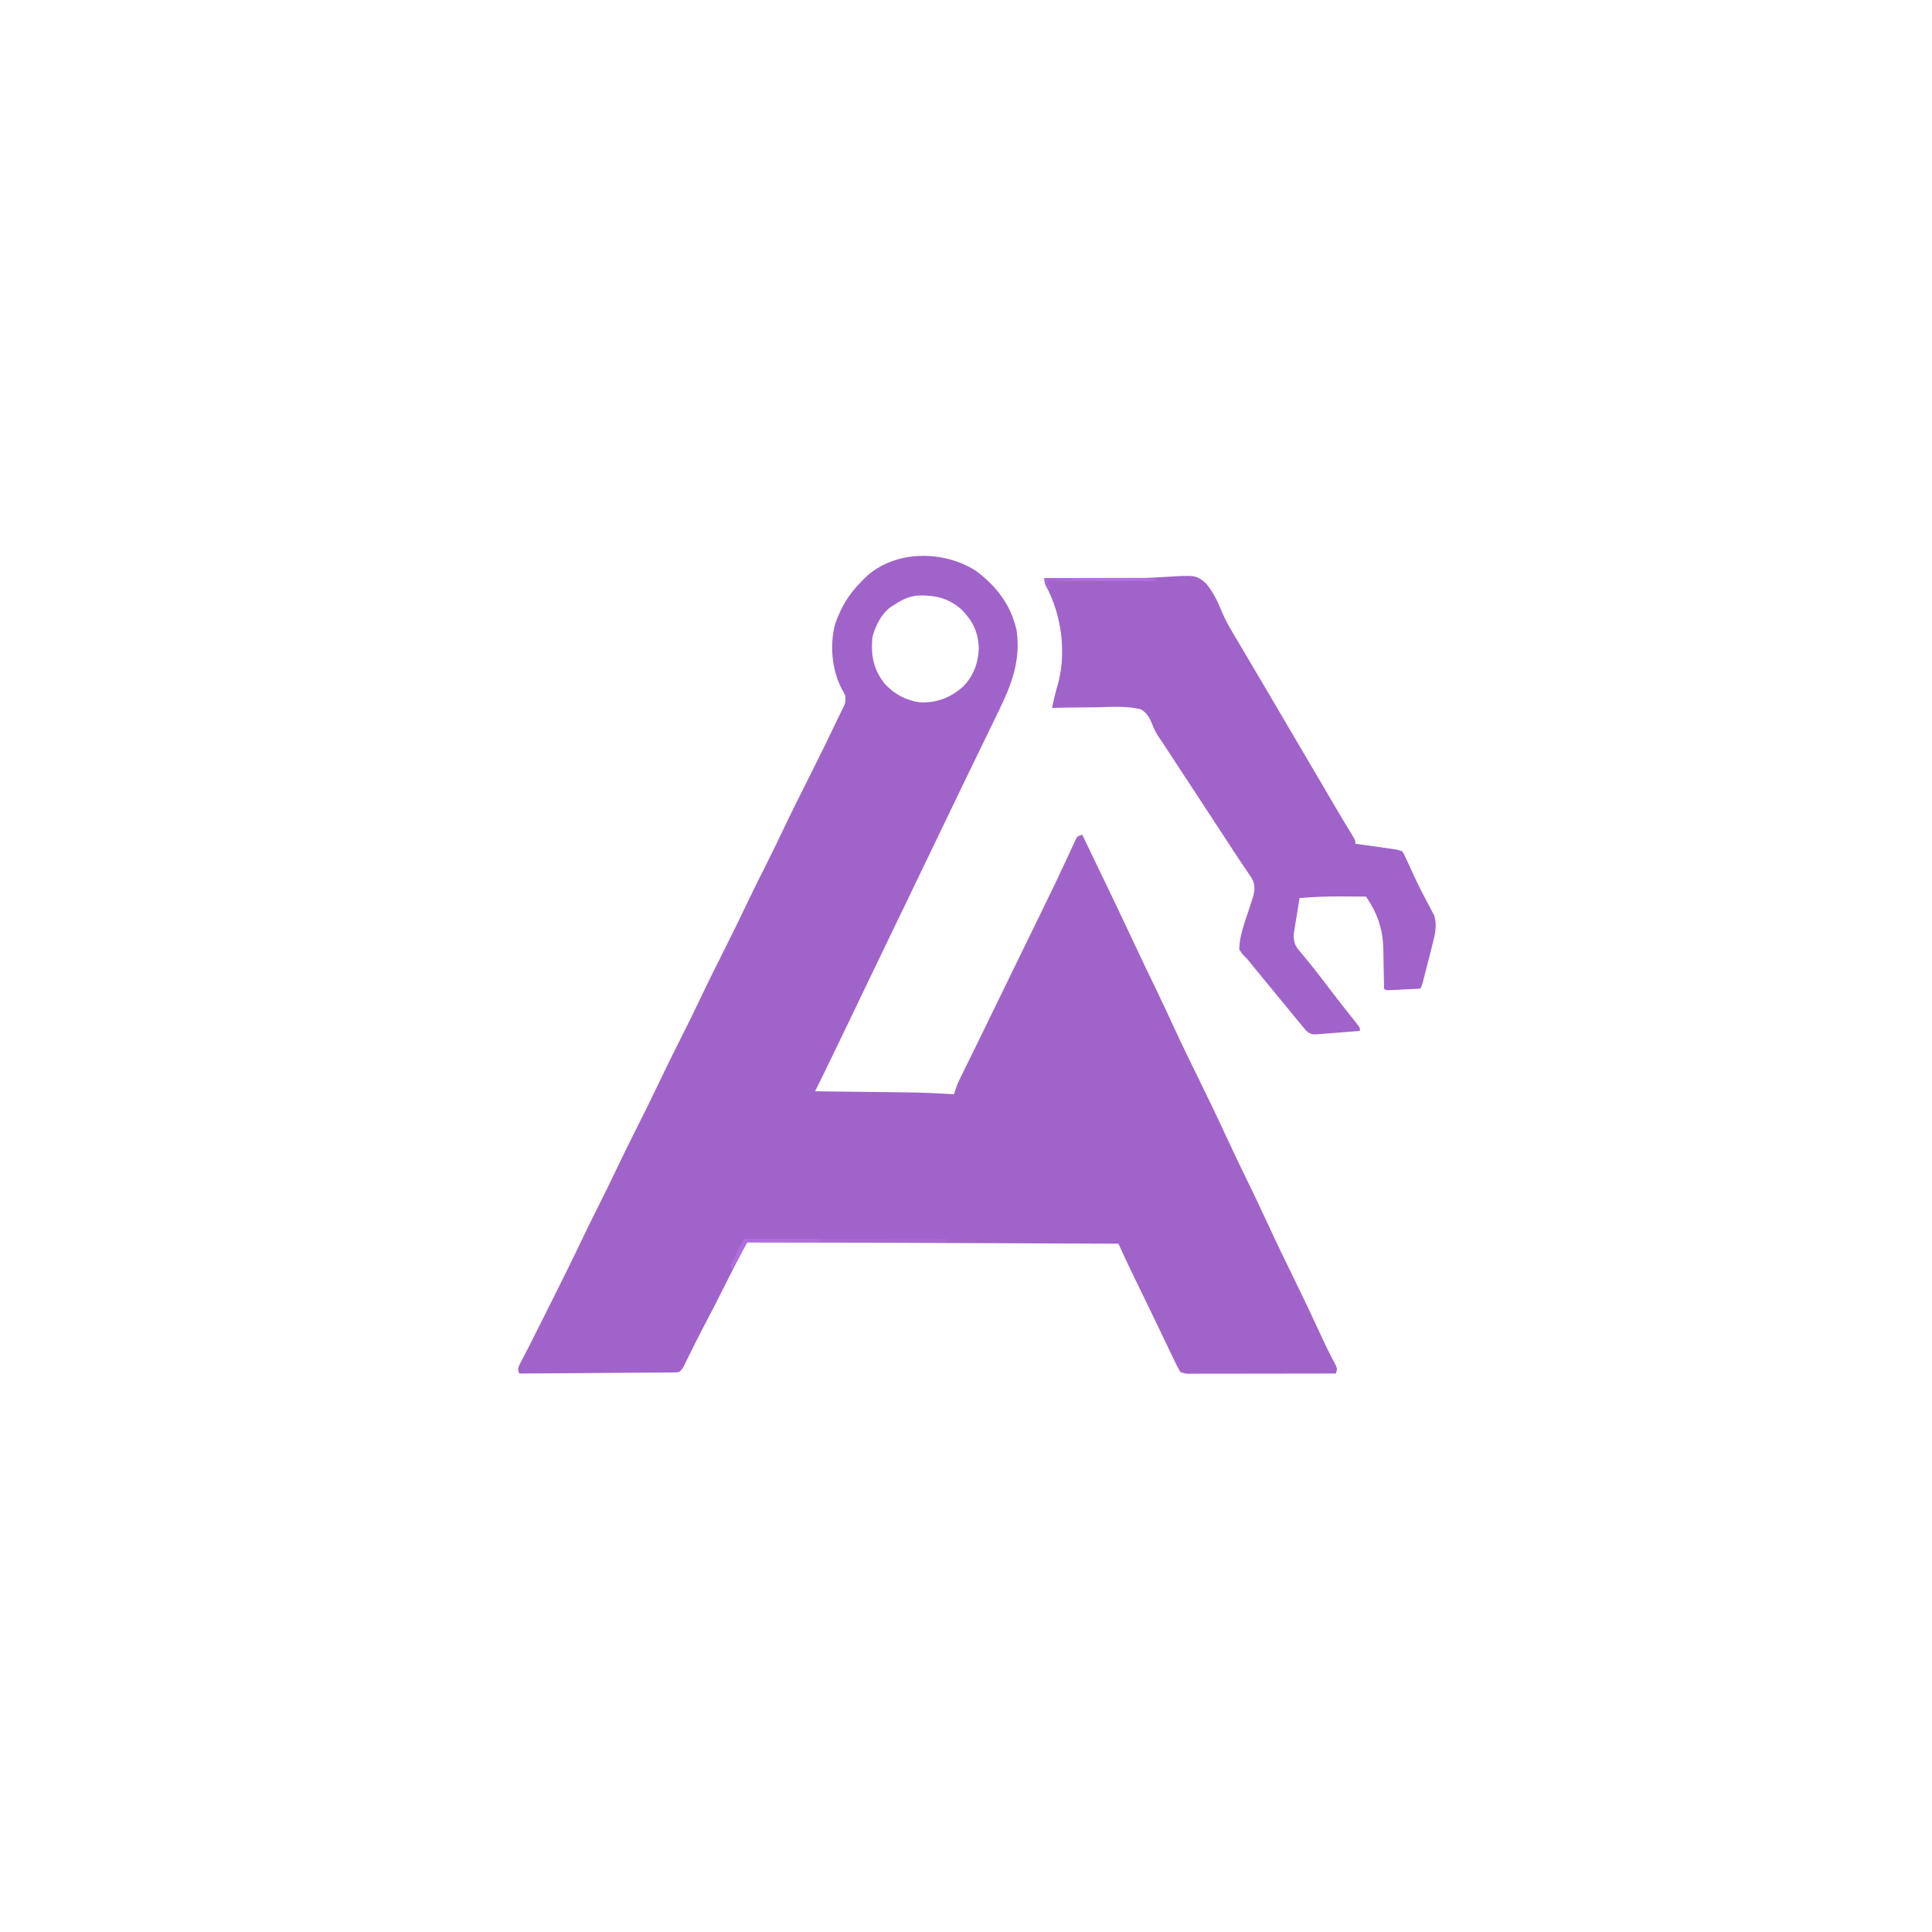 <?xml version="1.0" encoding="UTF-8"?>
<svg version="1.1" xmlns="http://www.w3.org/2000/svg" width="1280" height="1280">
<path d="M0 0 C13.486 9.951 23.243 22.784 26.867 39.406 C29.748 59.644 23.329 75.776 14.59 93.602 C13.739 95.361 12.889 97.122 12.041 98.883 C9.897 103.325 7.738 107.76 5.574 112.193 C3.681 116.079 1.799 119.971 -0.082 123.863 C-2.746 129.372 -5.417 134.877 -8.094 140.379 C-11.163 146.691 -14.202 153.016 -17.223 159.352 C-21.824 169.002 -26.478 178.627 -31.14 188.249 C-35.148 196.522 -39.141 204.803 -43.098 213.102 C-47.578 222.496 -52.114 231.864 -56.66 241.227 C-62.596 253.452 -68.489 265.696 -74.34 277.962 C-81.585 293.137 -88.888 308.283 -96.223 323.414 C-96.572 324.136 -96.922 324.857 -97.282 325.6 C-98.284 327.667 -99.286 329.734 -100.289 331.801 C-100.585 332.412 -100.882 333.024 -101.187 333.654 C-102.986 337.358 -104.816 341.045 -106.66 344.727 C-105.758 344.737 -104.856 344.747 -103.927 344.758 C-95.353 344.857 -86.779 344.959 -78.205 345.066 C-73.798 345.121 -69.392 345.174 -64.986 345.224 C-60.72 345.272 -56.453 345.325 -52.187 345.38 C-50.574 345.4 -48.96 345.418 -47.347 345.436 C-36.424 345.554 -25.559 345.993 -14.66 346.727 C-14.365 345.813 -14.07 344.899 -13.766 343.958 C-12.935 341.53 -12.084 339.313 -10.959 337.021 C-10.47 336.018 -10.47 336.018 -9.971 334.994 C-9.444 333.928 -9.444 333.928 -8.906 332.84 C-8.534 332.079 -8.162 331.317 -7.778 330.533 C-6.555 328.033 -5.326 325.536 -4.098 323.039 C-3.233 321.274 -2.369 319.51 -1.505 317.745 C0.262 314.135 2.03 310.526 3.799 306.917 C7.099 300.182 10.372 293.433 13.643 286.684 C20.134 273.294 26.664 259.923 33.206 246.558 C42.699 227.167 42.699 227.167 52.09 207.727 C52.545 206.779 53.001 205.831 53.47 204.855 C55.739 200.119 57.972 195.37 60.172 190.602 C60.632 189.613 61.092 188.624 61.565 187.605 C62.431 185.742 63.287 183.875 64.134 182.004 C64.512 181.191 64.891 180.377 65.281 179.539 C65.772 178.466 65.772 178.466 66.272 177.371 C67.34 175.727 67.34 175.727 70.34 174.727 C81.752 198.33 93.111 221.955 104.253 245.687 C109.314 256.465 114.446 267.204 119.634 277.921 C123.287 285.485 126.831 293.094 130.34 300.727 C136.423 313.941 142.819 326.995 149.227 340.053 C155.179 352.187 161.022 364.354 166.66 376.637 C170.766 385.56 175.034 394.398 179.34 403.227 C184.215 413.222 189.008 423.246 193.652 433.352 C199.274 445.577 205.157 457.666 211.076 469.75 C216.915 481.675 222.626 493.645 228.161 505.715 C231.371 512.704 234.721 519.581 238.363 526.355 C239.34 528.727 239.34 528.727 238.34 531.727 C225.353 531.75 212.367 531.767 199.38 531.778 C193.35 531.784 187.321 531.791 181.291 531.802 C175.475 531.813 169.659 531.819 163.843 531.821 C161.621 531.823 159.399 531.827 157.177 531.832 C154.071 531.84 150.966 531.841 147.86 531.84 C146.936 531.844 146.012 531.847 145.059 531.851 C143.791 531.849 143.791 531.849 142.497 531.847 C141.395 531.848 141.395 531.848 140.271 531.85 C138.34 531.727 138.34 531.727 135.34 530.727 C133.912 528.254 132.664 525.835 131.453 523.258 C130.892 522.095 130.892 522.095 130.319 520.909 C129.087 518.353 127.87 515.79 126.652 513.227 C125.803 511.457 124.952 509.687 124.101 507.918 C122.358 504.296 120.621 500.671 118.888 497.044 C116.524 492.103 114.137 487.174 111.738 482.25 C111.198 481.141 111.198 481.141 110.648 480.01 C109.945 478.567 109.243 477.124 108.54 475.681 C106.944 472.403 105.349 469.124 103.758 465.844 C103.24 464.778 102.722 463.711 102.188 462.613 C99.522 457.008 96.941 451.362 94.34 445.727 C13.16 445.397 -68.02 445.067 -151.66 444.727 C-159.798 460.162 -159.798 460.162 -167.66 475.727 C-171.642 483.746 -175.715 491.704 -179.924 499.607 C-183.79 506.897 -187.456 514.284 -191.082 521.696 C-191.52 522.584 -191.959 523.472 -192.41 524.387 C-192.797 525.177 -193.184 525.967 -193.582 526.781 C-194.66 528.727 -194.66 528.727 -196.66 530.727 C-198.562 530.988 -198.562 530.988 -200.925 531.005 C-202.267 531.022 -202.267 531.022 -203.636 531.039 C-204.62 531.041 -205.604 531.043 -206.618 531.045 C-207.652 531.055 -208.686 531.066 -209.752 531.076 C-213.182 531.107 -216.612 531.124 -220.043 531.141 C-222.417 531.159 -224.79 531.179 -227.164 531.199 C-233.421 531.251 -239.678 531.29 -245.935 531.327 C-252.316 531.367 -258.697 531.419 -265.078 531.469 C-277.605 531.566 -290.133 531.65 -302.66 531.727 C-303.66 528.727 -303.66 528.727 -302.493 525.903 C-301.867 524.684 -301.23 523.471 -300.586 522.262 C-299.836 520.809 -299.087 519.356 -298.338 517.903 C-297.914 517.086 -297.49 516.27 -297.053 515.429 C-294.367 510.218 -291.761 504.967 -289.141 499.723 C-288.245 497.935 -287.35 496.146 -286.454 494.359 C-285.535 492.525 -284.616 490.691 -283.698 488.857 C-282.471 486.407 -281.243 483.958 -280.013 481.509 C-273.331 468.192 -266.713 454.85 -260.316 441.393 C-257.019 434.458 -253.63 427.578 -250.16 420.727 C-246.154 412.767 -242.223 404.78 -238.41 396.727 C-233.797 386.99 -228.996 377.354 -224.16 367.727 C-219.408 358.266 -214.686 348.798 -210.16 339.227 C-205.634 329.655 -200.912 320.187 -196.16 310.727 C-191.429 301.307 -186.727 291.882 -182.223 282.352 C-177.14 271.599 -171.804 260.979 -166.468 250.352 C-161.42 240.297 -156.452 230.214 -151.641 220.043 C-147.573 211.473 -143.325 202.996 -139.044 194.531 C-135.414 187.327 -131.907 180.073 -128.441 172.789 C-122.377 160.053 -116.057 147.45 -109.712 134.852 C-102.885 121.285 -96.216 107.653 -89.714 93.927 C-89.016 92.469 -88.291 91.024 -87.54 89.592 C-86.375 87.122 -86.372 85.434 -86.66 82.727 C-87.622 80.422 -87.622 80.422 -88.973 78.164 C-95.522 65.474 -96.916 49.848 -93.598 35.914 C-89.797 24.529 -84.288 15.127 -75.66 6.727 C-74.757 5.775 -74.757 5.775 -73.836 4.805 C-54.628 -14.028 -21.68 -14.069 0 0 Z M-54.66 22.727 C-55.272 23.109 -55.885 23.492 -56.516 23.887 C-62.77 28.372 -66.691 36.473 -68.66 43.727 C-69.818 55.839 -68.038 65.397 -60.344 74.914 C-54.02 81.722 -46.136 85.922 -36.863 87.074 C-25.781 87.434 -17.033 83.926 -8.66 76.727 C-1.784 69.747 1.494 60.943 1.84 51.227 C1.428 40.678 -1.974 33.457 -9.289 25.891 C-17.91 18.022 -26.837 15.977 -38.312 16.277 C-44.591 16.712 -49.481 19.282 -54.66 22.727 Z " fill="#A063CA" transform="translate(646.66,378.273)"/>
<path d="M0 0 C3.76 -0.011 7.521 -0.021 11.281 -0.03 C12.668 -0.033 14.054 -0.037 15.44 -0.041 C23.784 -0.065 32.126 -0.064 40.47 -0.011 C43.542 0.007 46.615 0.023 49.688 0.039 C50.447 0.043 51.207 0.048 51.989 0.052 C61.063 0.095 70.07 -0.081 79.125 -0.727 C100.236 -2.047 100.236 -2.047 106.754 3.23 C111.592 8.918 114.648 15.315 117.479 22.151 C120.196 28.708 123.721 34.647 127.408 40.697 C129.231 43.708 130.997 46.752 132.77 49.793 C136.882 56.815 141.033 63.815 145.188 70.812 C150.812 80.285 156.388 89.784 161.929 99.305 C166.218 106.67 170.544 114.012 174.886 121.345 C178.029 126.655 181.16 131.972 184.277 137.297 C184.829 138.239 184.829 138.239 185.392 139.2 C186.88 141.742 188.368 144.284 189.855 146.827 C194.701 155.115 199.595 163.368 204.629 171.543 C206 174 206 174 206 176 C206.832 176.116 207.665 176.232 208.523 176.351 C211.615 176.783 214.707 177.218 217.798 177.654 C219.136 177.842 220.473 178.029 221.811 178.216 C223.735 178.484 225.658 178.755 227.582 179.027 C228.739 179.19 229.897 179.352 231.089 179.519 C234 180 234 180 237 181 C238.176 182.876 238.176 182.876 239.312 185.355 C239.743 186.278 240.174 187.2 240.618 188.15 C241.302 189.654 241.302 189.654 242 191.188 C242.973 193.288 243.948 195.387 244.926 197.484 C245.679 199.102 245.679 199.102 246.448 200.752 C247.96 203.917 249.544 207.032 251.168 210.141 C251.674 211.115 252.18 212.089 252.701 213.093 C253.671 214.948 254.652 216.797 255.646 218.639 C256.087 219.489 256.527 220.339 256.98 221.215 C257.371 221.948 257.762 222.682 258.165 223.437 C260.275 229.913 258.737 236.206 257.066 242.586 C256.869 243.369 256.672 244.152 256.468 244.959 C256.053 246.598 255.634 248.237 255.21 249.875 C254.559 252.387 253.922 254.902 253.287 257.418 C252.881 259.016 252.474 260.613 252.066 262.211 C251.875 262.963 251.683 263.715 251.485 264.49 C250.118 269.763 250.118 269.763 249 272 C245.188 272.196 241.375 272.38 237.562 272.562 C236.474 272.619 235.385 272.675 234.264 272.732 C233.229 272.781 232.195 272.829 231.129 272.879 C230.171 272.926 229.212 272.973 228.225 273.022 C226 273 226 273 225 272 C224.891 269.038 224.841 266.092 224.816 263.129 C224.777 261.254 224.734 259.38 224.689 257.506 C224.62 254.561 224.563 251.62 224.554 248.675 C224.486 233.611 221.476 223.497 213 211 C208.984 210.975 204.968 210.957 200.952 210.945 C198.933 210.938 196.914 210.925 194.895 210.912 C186.205 210.891 177.656 211.252 169 212 C168.298 216.227 167.616 220.457 166.938 224.688 C166.639 226.485 166.639 226.485 166.334 228.318 C166.058 230.054 166.058 230.054 165.777 231.824 C165.605 232.887 165.432 233.95 165.254 235.046 C164.861 239.616 165.416 242.774 168.371 246.312 C168.858 246.906 169.345 247.5 169.846 248.112 C170.371 248.735 170.896 249.358 171.438 250 C172.539 251.34 173.639 252.681 174.738 254.023 C175.565 255.026 175.565 255.026 176.409 256.05 C178.705 258.865 180.921 261.737 183.125 264.625 C183.53 265.154 183.935 265.682 184.352 266.227 C185.569 267.817 186.784 269.409 188 271 C189.644 273.147 191.29 275.293 192.938 277.438 C193.34 277.963 193.743 278.489 194.158 279.031 C196.436 281.996 198.74 284.938 201.074 287.859 C201.583 288.498 202.091 289.137 202.615 289.795 C203.605 291.036 204.599 292.274 205.597 293.508 C209 297.778 209 297.778 209 300 C204.813 300.338 200.625 300.669 196.438 301 C194.665 301.143 194.665 301.143 192.857 301.289 C190.571 301.468 188.284 301.637 185.996 301.793 C184.253 301.913 182.511 302.052 180.774 302.238 C177.4 302.494 176.148 302.117 173.465 299.984 C172.651 299 171.838 298.015 171 297 C170.514 296.428 170.028 295.857 169.528 295.268 C167.848 293.281 166.204 291.269 164.562 289.25 C163.32 287.732 162.078 286.213 160.836 284.695 C160.203 283.92 159.569 283.144 158.917 282.345 C155.852 278.596 152.769 274.861 149.688 271.125 C139.685 258.985 139.685 258.985 135.848 254.215 C134.086 252.034 134.086 252.034 132.309 250.316 C130.875 248.875 130.875 248.875 129 246 C129.233 237.037 132.429 228.787 135.21 220.348 C135.836 218.439 136.451 216.526 137.066 214.613 C137.437 213.487 137.808 212.361 138.19 211.2 C139.451 206.217 139.631 203.184 137.191 198.609 C136.329 197.314 135.451 196.028 134.562 194.75 C133.543 193.229 132.523 191.709 131.504 190.188 C130.942 189.359 130.38 188.53 129.801 187.676 C126.477 182.738 123.249 177.738 120 172.75 C118.529 170.501 117.058 168.252 115.586 166.004 C115.212 165.432 114.837 164.86 114.451 164.271 C113.301 162.514 112.151 160.757 111 159 C110.618 158.417 110.237 157.835 109.844 157.235 C107.105 153.052 104.365 148.87 101.625 144.688 C101.234 144.09 100.842 143.493 100.439 142.877 C96.352 136.639 92.264 130.401 88.173 124.166 C86.48 121.585 84.787 119.003 83.094 116.422 C82.3 115.211 81.506 114.001 80.712 112.79 C79.963 111.65 79.217 110.509 78.472 109.366 C77.371 107.696 76.235 106.049 75.1 104.401 C73.508 101.822 72.513 99.864 71.503 97.091 C69.771 92.824 68.048 89.429 64 87 C54.951 84.654 45.31 85.314 36.032 85.575 C32.533 85.658 29.033 85.662 25.533 85.672 C18.687 85.704 11.844 85.823 5 86 C5.315 84.563 5.632 83.126 5.949 81.69 C6.213 80.49 6.213 80.49 6.483 79.266 C7.29 75.728 8.307 72.257 9.316 68.773 C14.442 47.98 11.15 24.665 1.344 5.816 C0 3 0 3 0 0 Z " fill="#A063CA" transform="translate(692,383)"/>
<path d="M0 0 C1.492 0.001 1.492 0.001 3.014 0.003 C4.151 0.001 5.289 0 6.46 -0.001 C7.719 0.002 8.978 0.006 10.275 0.01 C11.592 0.009 12.908 0.009 14.265 0.009 C17.887 0.009 21.509 0.015 25.13 0.022 C28.911 0.028 32.692 0.028 36.473 0.03 C43.638 0.033 50.803 0.041 57.967 0.051 C66.122 0.062 74.277 0.068 82.431 0.073 C99.21 0.083 115.989 0.101 132.769 0.123 C132.439 0.783 132.109 1.443 131.769 2.123 C88.209 2.123 44.649 2.123 -0.231 2.123 C-5.181 11.033 -5.181 11.033 -10.231 20.123 C-10.561 19.463 -10.891 18.803 -11.231 18.123 C-10.626 16.351 -10.626 16.351 -9.614 14.244 C-9.075 13.11 -9.075 13.11 -8.524 11.953 C-8.139 11.164 -7.754 10.374 -7.356 9.561 C-6.979 8.767 -6.601 7.974 -6.212 7.156 C-2.853 0.157 -2.853 0.157 0 0 Z " fill="#A868D4" transform="translate(495.231,820.877)"/>
<path d="M0 0 C8.615 -0.023 17.23 -0.041 25.844 -0.052 C29.845 -0.057 33.846 -0.064 37.846 -0.075 C41.711 -0.086 45.575 -0.092 49.44 -0.095 C50.91 -0.097 52.381 -0.1 53.852 -0.106 C55.92 -0.113 57.987 -0.114 60.055 -0.114 C61.23 -0.116 62.404 -0.118 63.615 -0.12 C67.137 0.005 70.522 0.441 74 1 C74 1.33 74 1.66 74 2 C50.24 2 26.48 2 2 2 C2.66 3.65 3.32 5.3 4 7 C3.34 7 2.68 7 2 7 C0.539 4.353 0 3.106 0 0 Z " fill="#B46DE5" transform="translate(692,383)"/>
<path d="M0 0 C1.356 0.003 1.356 0.003 2.739 0.007 C3.76 0.007 4.781 0.007 5.833 0.007 C6.943 0.012 8.053 0.017 9.197 0.023 C10.893 0.025 10.893 0.025 12.624 0.027 C16.251 0.033 19.879 0.045 23.506 0.058 C25.959 0.063 28.411 0.067 30.864 0.071 C36.89 0.082 42.917 0.099 48.944 0.12 C48.944 0.45 48.944 0.78 48.944 1.12 C43.278 2.091 37.814 2.251 32.072 2.218 C30.689 2.216 30.689 2.216 29.278 2.214 C26.354 2.208 23.43 2.196 20.506 2.183 C18.515 2.178 16.523 2.173 14.531 2.169 C9.669 2.159 4.806 2.139 -0.056 2.12 C-5.006 11.03 -5.006 11.03 -10.056 20.12 C-10.386 19.46 -10.716 18.8 -11.056 18.12 C-10.451 16.349 -10.451 16.349 -9.439 14.241 C-8.9 13.107 -8.9 13.107 -8.349 11.95 C-7.964 11.161 -7.579 10.371 -7.181 9.558 C-6.804 8.764 -6.426 7.971 -6.037 7.153 C-2.679 0.157 -2.679 0.157 0 0 Z " fill="#AF6EDD" transform="translate(495.056,820.88)"/>
<path d="M0 0 C6.27 0 12.54 0 19 0 C19 0.33 19 0.66 19 1 C13.293 1.993 7.786 2.105 2 2 C2.66 3.65 3.32 5.3 4 7 C3.34 7 2.68 7 2 7 C0.539 4.353 0 3.106 0 0 Z " fill="#AA67D8" transform="translate(692,383)"/>
</svg>